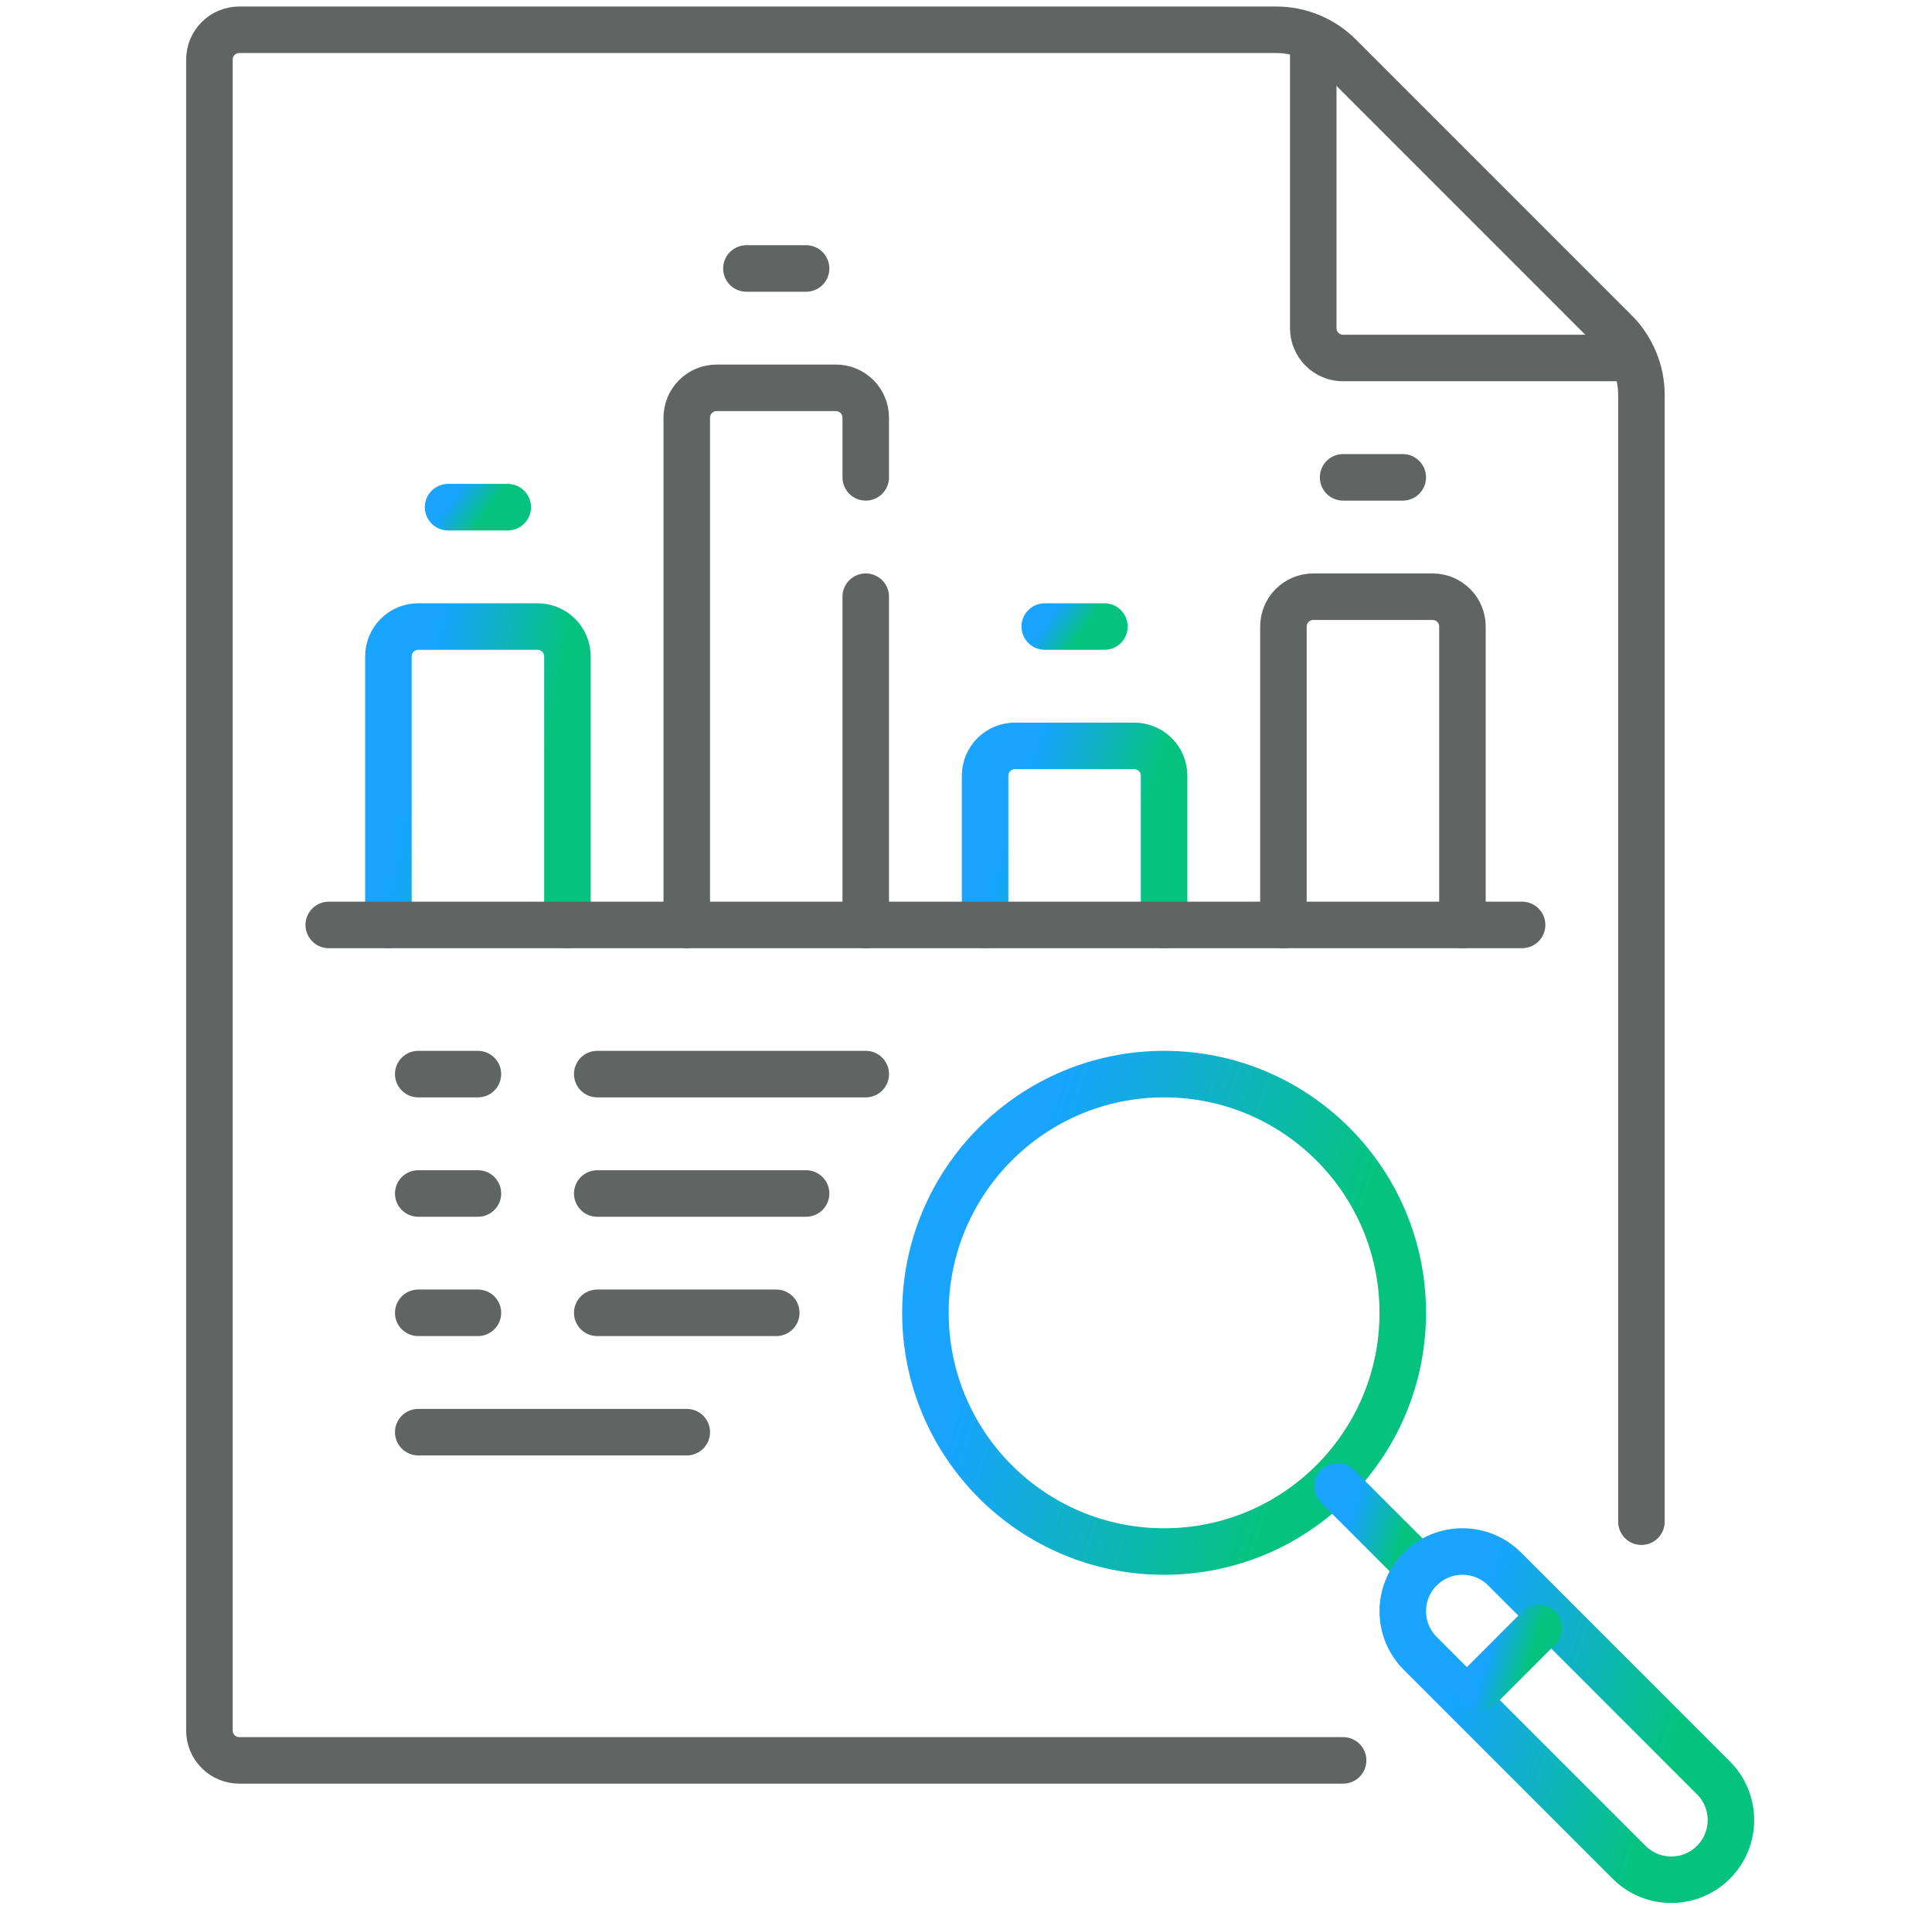 <svg xmlns="http://www.w3.org/2000/svg" width="73" height="72" viewBox="0 0 73 72" fill="none">
  <path d="M62.021 57.488V14.925C62.021 14.028 61.665 13.168 61.031 12.534L50.612 2.115C50.298 1.801 49.925 1.552 49.515 1.382C49.105 1.212 48.665 1.125 48.221 1.125H9.04C8.741 1.125 8.454 1.244 8.243 1.455C8.031 1.666 7.913 1.953 7.913 2.252V65.379C7.913 65.527 7.942 65.674 7.998 65.81C8.055 65.947 8.138 66.071 8.243 66.176C8.347 66.281 8.472 66.364 8.608 66.42C8.745 66.477 8.892 66.506 9.04 66.506H50.749" stroke="#606564" stroke-width="1.758" stroke-miterlimit="10" stroke-linecap="round" stroke-linejoin="round"/>
  <path d="M49.621 1.83V12.398C49.621 12.697 49.74 12.983 49.951 13.195C50.163 13.406 50.449 13.525 50.748 13.525H61.316" stroke="#606564" stroke-width="1.758" stroke-miterlimit="10" stroke-linecap="round" stroke-linejoin="round"/>
  <path d="M14.676 34.943V24.798C14.676 24.499 14.795 24.212 15.006 24C15.218 23.789 15.504 23.67 15.803 23.67H20.312C20.611 23.67 20.898 23.789 21.11 24C21.321 24.212 21.44 24.499 21.44 24.798V34.943" stroke="url(#paint0_linear_0_11861)" stroke-width="1.758" stroke-miterlimit="10" stroke-linecap="round" stroke-linejoin="round"/>
  <path d="M37.221 34.943V29.307C37.221 29.008 37.34 28.721 37.551 28.509C37.763 28.298 38.05 28.179 38.349 28.179H42.858C43.157 28.179 43.443 28.298 43.655 28.509C43.866 28.721 43.985 29.008 43.985 29.307V34.943" stroke="url(#paint1_linear_0_11861)" stroke-width="1.758" stroke-miterlimit="10" stroke-linecap="round" stroke-linejoin="round"/>
  <path d="M32.712 22.543V34.943" stroke="#606564" stroke-width="1.758" stroke-miterlimit="10" stroke-linecap="round" stroke-linejoin="round"/>
  <path d="M25.949 34.943V15.78C25.949 15.481 26.067 15.194 26.279 14.982C26.49 14.771 26.777 14.652 27.076 14.652H31.585C31.884 14.652 32.171 14.771 32.382 14.982C32.594 15.194 32.712 15.481 32.712 15.78V18.034" stroke="#606564" stroke-width="1.758" stroke-miterlimit="10" stroke-linecap="round" stroke-linejoin="round"/>
  <path d="M48.494 34.943V23.67C48.494 23.371 48.613 23.085 48.824 22.873C49.036 22.662 49.322 22.543 49.621 22.543H54.13C54.429 22.543 54.716 22.662 54.928 22.873C55.139 23.085 55.258 23.371 55.258 23.67V34.943" stroke="#606564" stroke-width="1.758" stroke-miterlimit="10" stroke-linecap="round" stroke-linejoin="round"/>
  <path d="M53.003 49.597C53.003 54.578 48.966 58.616 43.985 58.616C39.005 58.616 34.967 54.578 34.967 49.597C34.967 44.617 39.005 40.579 43.985 40.579C48.966 40.579 53.003 44.617 53.003 49.597Z" stroke="url(#paint2_linear_0_11861)" stroke-width="1.758" stroke-miterlimit="10" stroke-linecap="round" stroke-linejoin="round"/>
  <path d="M50.537 56.15L53.543 59.156" stroke="url(#paint3_linear_0_11861)" stroke-width="1.758" stroke-miterlimit="10" stroke-linecap="round" stroke-linejoin="round"/>
  <path d="M63.148 71.015C62.852 71.016 62.559 70.958 62.285 70.844C62.012 70.731 61.764 70.565 61.554 70.355L53.664 62.464C52.783 61.584 52.783 60.156 53.664 59.276C54.543 58.395 55.972 58.395 56.852 59.276L64.742 67.167C65.623 68.047 65.623 69.475 64.742 70.355C64.533 70.565 64.285 70.731 64.011 70.844C63.738 70.958 63.444 71.016 63.148 71.015Z" stroke="url(#paint4_linear_0_11861)" stroke-width="1.758" stroke-miterlimit="10" stroke-linecap="round" stroke-linejoin="round"/>
  <path d="M55.892 63.759L58.146 61.504" stroke="url(#paint5_linear_0_11861)" stroke-width="1.758" stroke-miterlimit="10" stroke-linecap="round" stroke-linejoin="round"/>
  <path d="M15.803 40.579H18.058" stroke="#606564" stroke-width="1.758" stroke-miterlimit="10" stroke-linecap="round" stroke-linejoin="round"/>
  <path d="M15.803 45.089H18.058" stroke="#606564" stroke-width="1.758" stroke-miterlimit="10" stroke-linecap="round" stroke-linejoin="round"/>
  <path d="M22.567 40.579H32.712" stroke="#606564" stroke-width="1.758" stroke-miterlimit="10" stroke-linecap="round" stroke-linejoin="round"/>
  <path d="M22.567 45.089H30.458" stroke="#606564" stroke-width="1.758" stroke-miterlimit="10" stroke-linecap="round" stroke-linejoin="round"/>
  <path d="M15.803 54.106H25.949" stroke="#606564" stroke-width="1.758" stroke-miterlimit="10" stroke-linecap="round" stroke-linejoin="round"/>
  <path d="M15.803 49.597H18.058" stroke="#606564" stroke-width="1.758" stroke-miterlimit="10" stroke-linecap="round" stroke-linejoin="round"/>
  <path d="M22.567 49.597H29.331" stroke="#606564" stroke-width="1.758" stroke-miterlimit="10" stroke-linecap="round" stroke-linejoin="round"/>
  <path d="M28.203 10.143H30.458" stroke="#606564" stroke-width="1.758" stroke-miterlimit="10" stroke-linecap="round" stroke-linejoin="round"/>
  <path d="M39.476 23.67H41.73" stroke="url(#paint6_linear_0_11861)" stroke-width="1.758" stroke-miterlimit="10" stroke-linecap="round" stroke-linejoin="round"/>
  <path d="M16.931 19.161H19.185" stroke="url(#paint7_linear_0_11861)" stroke-width="1.758" stroke-miterlimit="10" stroke-linecap="round" stroke-linejoin="round"/>
  <path d="M50.749 18.034H53.003" stroke="#606564" stroke-width="1.758" stroke-miterlimit="10" stroke-linecap="round" stroke-linejoin="round"/>
  <path d="M12.422 34.943H57.512" stroke="#606564" stroke-width="1.758" stroke-miterlimit="10" stroke-linecap="round" stroke-linejoin="round"/>
  <defs>
    <linearGradient id="paint0_linear_0_11861" x1="14.676" y1="34.076" x2="19.342" y2="34.96" gradientUnits="userSpaceOnUse">
      <stop stop-color="#18A4FF"/>
      <stop offset="1" stop-color="#05C37F"/>
    </linearGradient>
    <linearGradient id="paint1_linear_0_11861" x1="37.221" y1="34.423" x2="41.617" y2="35.811" gradientUnits="userSpaceOnUse">
      <stop stop-color="#18A4FF"/>
      <stop offset="1" stop-color="#05C37F"/>
    </linearGradient>
    <linearGradient id="paint2_linear_0_11861" x1="34.967" y1="57.228" x2="46.687" y2="60.931" gradientUnits="userSpaceOnUse">
      <stop stop-color="#18A4FF"/>
      <stop offset="1" stop-color="#05C37F"/>
    </linearGradient>
    <linearGradient id="paint3_linear_0_11861" x1="50.537" y1="58.924" x2="52.491" y2="59.541" gradientUnits="userSpaceOnUse">
      <stop stop-color="#18A4FF"/>
      <stop offset="1" stop-color="#05C37F"/>
    </linearGradient>
    <linearGradient id="paint4_linear_0_11861" x1="53.003" y1="70.061" x2="61.061" y2="72.607" gradientUnits="userSpaceOnUse">
      <stop stop-color="#18A4FF"/>
      <stop offset="1" stop-color="#05C37F"/>
    </linearGradient>
    <linearGradient id="paint5_linear_0_11861" x1="55.892" y1="63.585" x2="57.357" y2="64.048" gradientUnits="userSpaceOnUse">
      <stop stop-color="#18A4FF"/>
      <stop offset="1" stop-color="#05C37F"/>
    </linearGradient>
    <linearGradient id="paint6_linear_0_11861" x1="39.476" y1="23.593" x2="40.545" y2="24.355" gradientUnits="userSpaceOnUse">
      <stop stop-color="#18A4FF"/>
      <stop offset="1" stop-color="#05C37F"/>
    </linearGradient>
    <linearGradient id="paint7_linear_0_11861" x1="16.931" y1="19.084" x2="18" y2="19.846" gradientUnits="userSpaceOnUse">
      <stop stop-color="#18A4FF"/>
      <stop offset="1" stop-color="#05C37F"/>
    </linearGradient>
  </defs>
</svg>